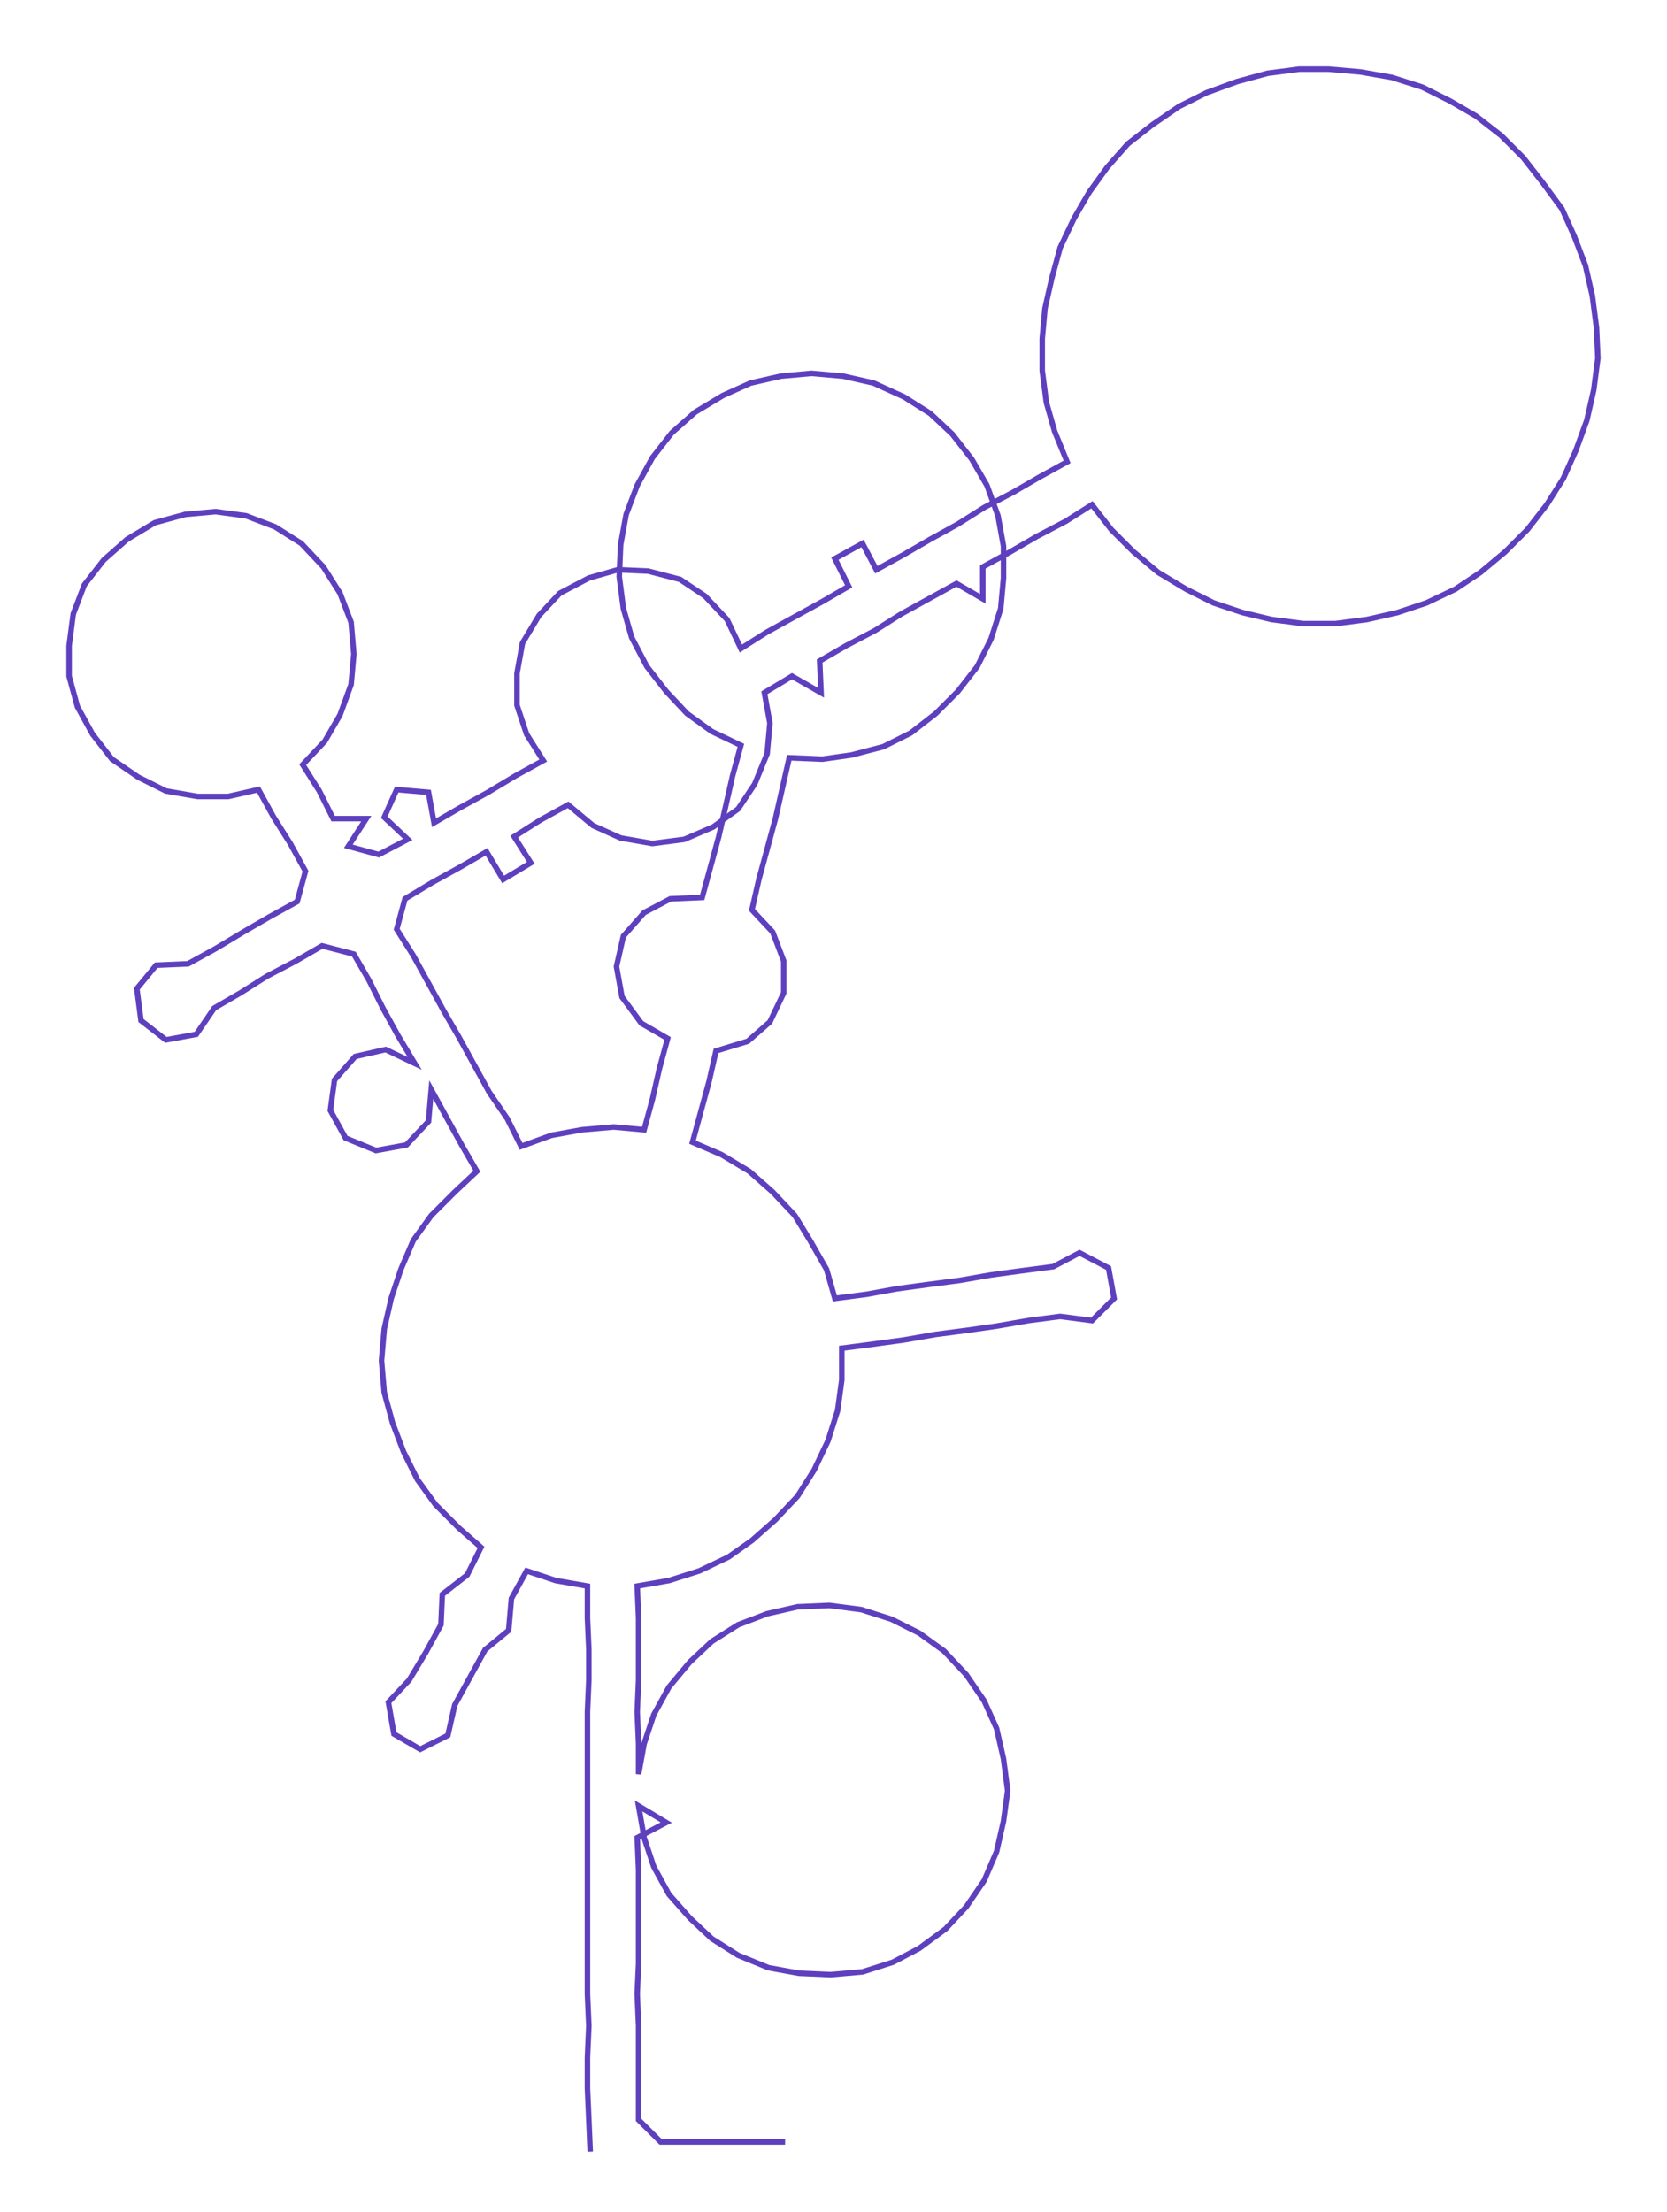 <ns0:svg xmlns:ns0="http://www.w3.org/2000/svg" width="226.151px" height="300px" viewBox="0 0 1206.01 1599.83"><ns0:path style="stroke:#5e40bf;stroke-width:4px;fill:none;" d="M427 1556 L427 1556 L426 1533 L425 1510 L425 1488 L426 1465 L425 1442 L425 1420 L425 1397 L425 1374 L425 1352 L425 1329 L425 1306 L425 1283 L425 1261 L425 1238 L426 1215 L426 1193 L425 1170 L425 1147 L402 1143 L381 1136 L370 1156 L368 1179 L351 1193 L340 1213 L329 1233 L324 1255 L304 1265 L285 1254 L281 1231 L296 1215 L308 1195 L319 1175 L320 1153 L338 1139 L348 1119 L332 1105 L315 1088 L302 1070 L292 1050 L284 1029 L278 1007 L276 984 L278 961 L283 939 L290 918 L299 897 L312 879 L329 862 L345 847 L334 828 L323 808 L312 788 L310 811 L294 828 L272 832 L250 823 L239 803 L242 781 L257 764 L279 759 L300 769 L288 749 L277 729 L267 709 L256 690 L233 684 L214 695 L193 706 L174 718 L155 729 L142 748 L120 752 L102 738 L99 715 L113 698 L136 697 L156 686 L176 674 L195 663 L215 652 L221 630 L210 610 L198 591 L187 571 L165 576 L143 576 L120 572 L100 562 L81 549 L67 531 L56 511 L50 489 L50 467 L53 444 L61 423 L75 405 L92 390 L112 378 L134 372 L156 370 L178 373 L199 381 L218 393 L234 410 L246 429 L254 450 L256 473 L254 495 L246 517 L235 536 L219 553 L231 572 L241 592 L265 592 L252 612 L274 618 L295 607 L278 591 L287 571 L310 573 L314 595 L333 584 L353 573 L373 561 L393 550 L381 531 L374 510 L374 487 L378 465 L390 445 L405 429 L426 418 L447 412 L469 413 L492 419 L510 431 L526 448 L536 469 L555 457 L575 446 L595 435 L614 424 L604 404 L624 393 L634 412 L654 401 L673 390 L693 379 L712 367 L733 356 L752 345 L772 334 L763 312 L757 291 L754 268 L754 245 L756 223 L761 201 L767 179 L777 158 L788 139 L801 121 L816 104 L834 90 L853 77 L873 67 L895 59 L917 53 L940 50 L961 50 L984 52 L1007 56 L1029 63 L1049 73 L1068 84 L1086 98 L1102 114 L1116 132 L1130 151 L1139 171 L1147 192 L1152 214 L1155 237 L1156 259 L1153 282 L1148 304 L1140 326 L1131 346 L1119 365 L1105 383 L1089 399 L1071 414 L1053 426 L1032 436 L1011 443 L989 448 L966 451 L943 451 L920 448 L899 443 L878 436 L858 426 L838 414 L820 399 L804 383 L790 365 L771 377 L750 388 L731 399 L711 410 L711 433 L692 422 L672 433 L652 444 L633 456 L612 467 L593 478 L594 501 L573 489 L553 501 L557 523 L555 545 L546 567 L534 585 L516 598 L495 607 L472 610 L449 606 L429 597 L411 582 L391 593 L372 605 L384 624 L364 636 L352 616 L333 627 L313 638 L293 650 L287 672 L299 691 L310 711 L321 731 L332 750 L343 770 L354 790 L367 809 L377 829 L399 821 L421 817 L444 815 L466 817 L472 795 L477 773 L483 751 L464 740 L450 721 L446 699 L451 677 L466 660 L485 650 L508 649 L514 627 L520 605 L525 583 L530 561 L536 539 L515 529 L497 516 L482 500 L468 482 L457 461 L451 440 L448 417 L449 394 L453 372 L461 351 L472 331 L486 313 L503 298 L523 286 L543 277 L565 272 L587 270 L610 272 L632 277 L654 287 L673 299 L689 314 L703 332 L714 351 L722 373 L726 395 L726 418 L724 440 L717 462 L707 482 L693 500 L677 516 L659 530 L639 540 L616 546 L595 549 L571 548 L566 570 L561 592 L555 614 L549 636 L544 658 L559 674 L567 695 L567 718 L557 739 L541 753 L518 760 L513 782 L507 804 L501 826 L522 835 L542 847 L559 862 L575 879 L586 897 L598 918 L604 939 L627 936 L649 932 L671 929 L694 926 L717 922 L739 919 L762 916 L781 906 L802 917 L806 939 L790 955 L767 952 L744 955 L721 959 L700 962 L677 965 L654 969 L632 972 L609 975 L609 998 L606 1020 L599 1042 L589 1063 L577 1082 L561 1099 L544 1114 L527 1126 L506 1136 L484 1143 L461 1147 L462 1170 L462 1193 L462 1215 L461 1238 L462 1261 L462 1283 L466 1261 L473 1240 L484 1220 L499 1202 L515 1187 L534 1175 L555 1167 L577 1162 L600 1161 L623 1164 L645 1171 L665 1181 L683 1194 L699 1211 L712 1230 L721 1250 L726 1272 L729 1295 L726 1317 L721 1339 L712 1360 L699 1379 L684 1395 L665 1409 L646 1419 L624 1426 L601 1428 L578 1427 L556 1423 L534 1414 L515 1402 L499 1387 L484 1370 L473 1350 L466 1329 L462 1306 L482 1318 L461 1329 L462 1352 L462 1374 L462 1397 L462 1420 L461 1442 L462 1465 L462 1488 L462 1510 L462 1533 L478 1549 L500 1549 L523 1549 L546 1549 L568 1549" /></ns0:svg>